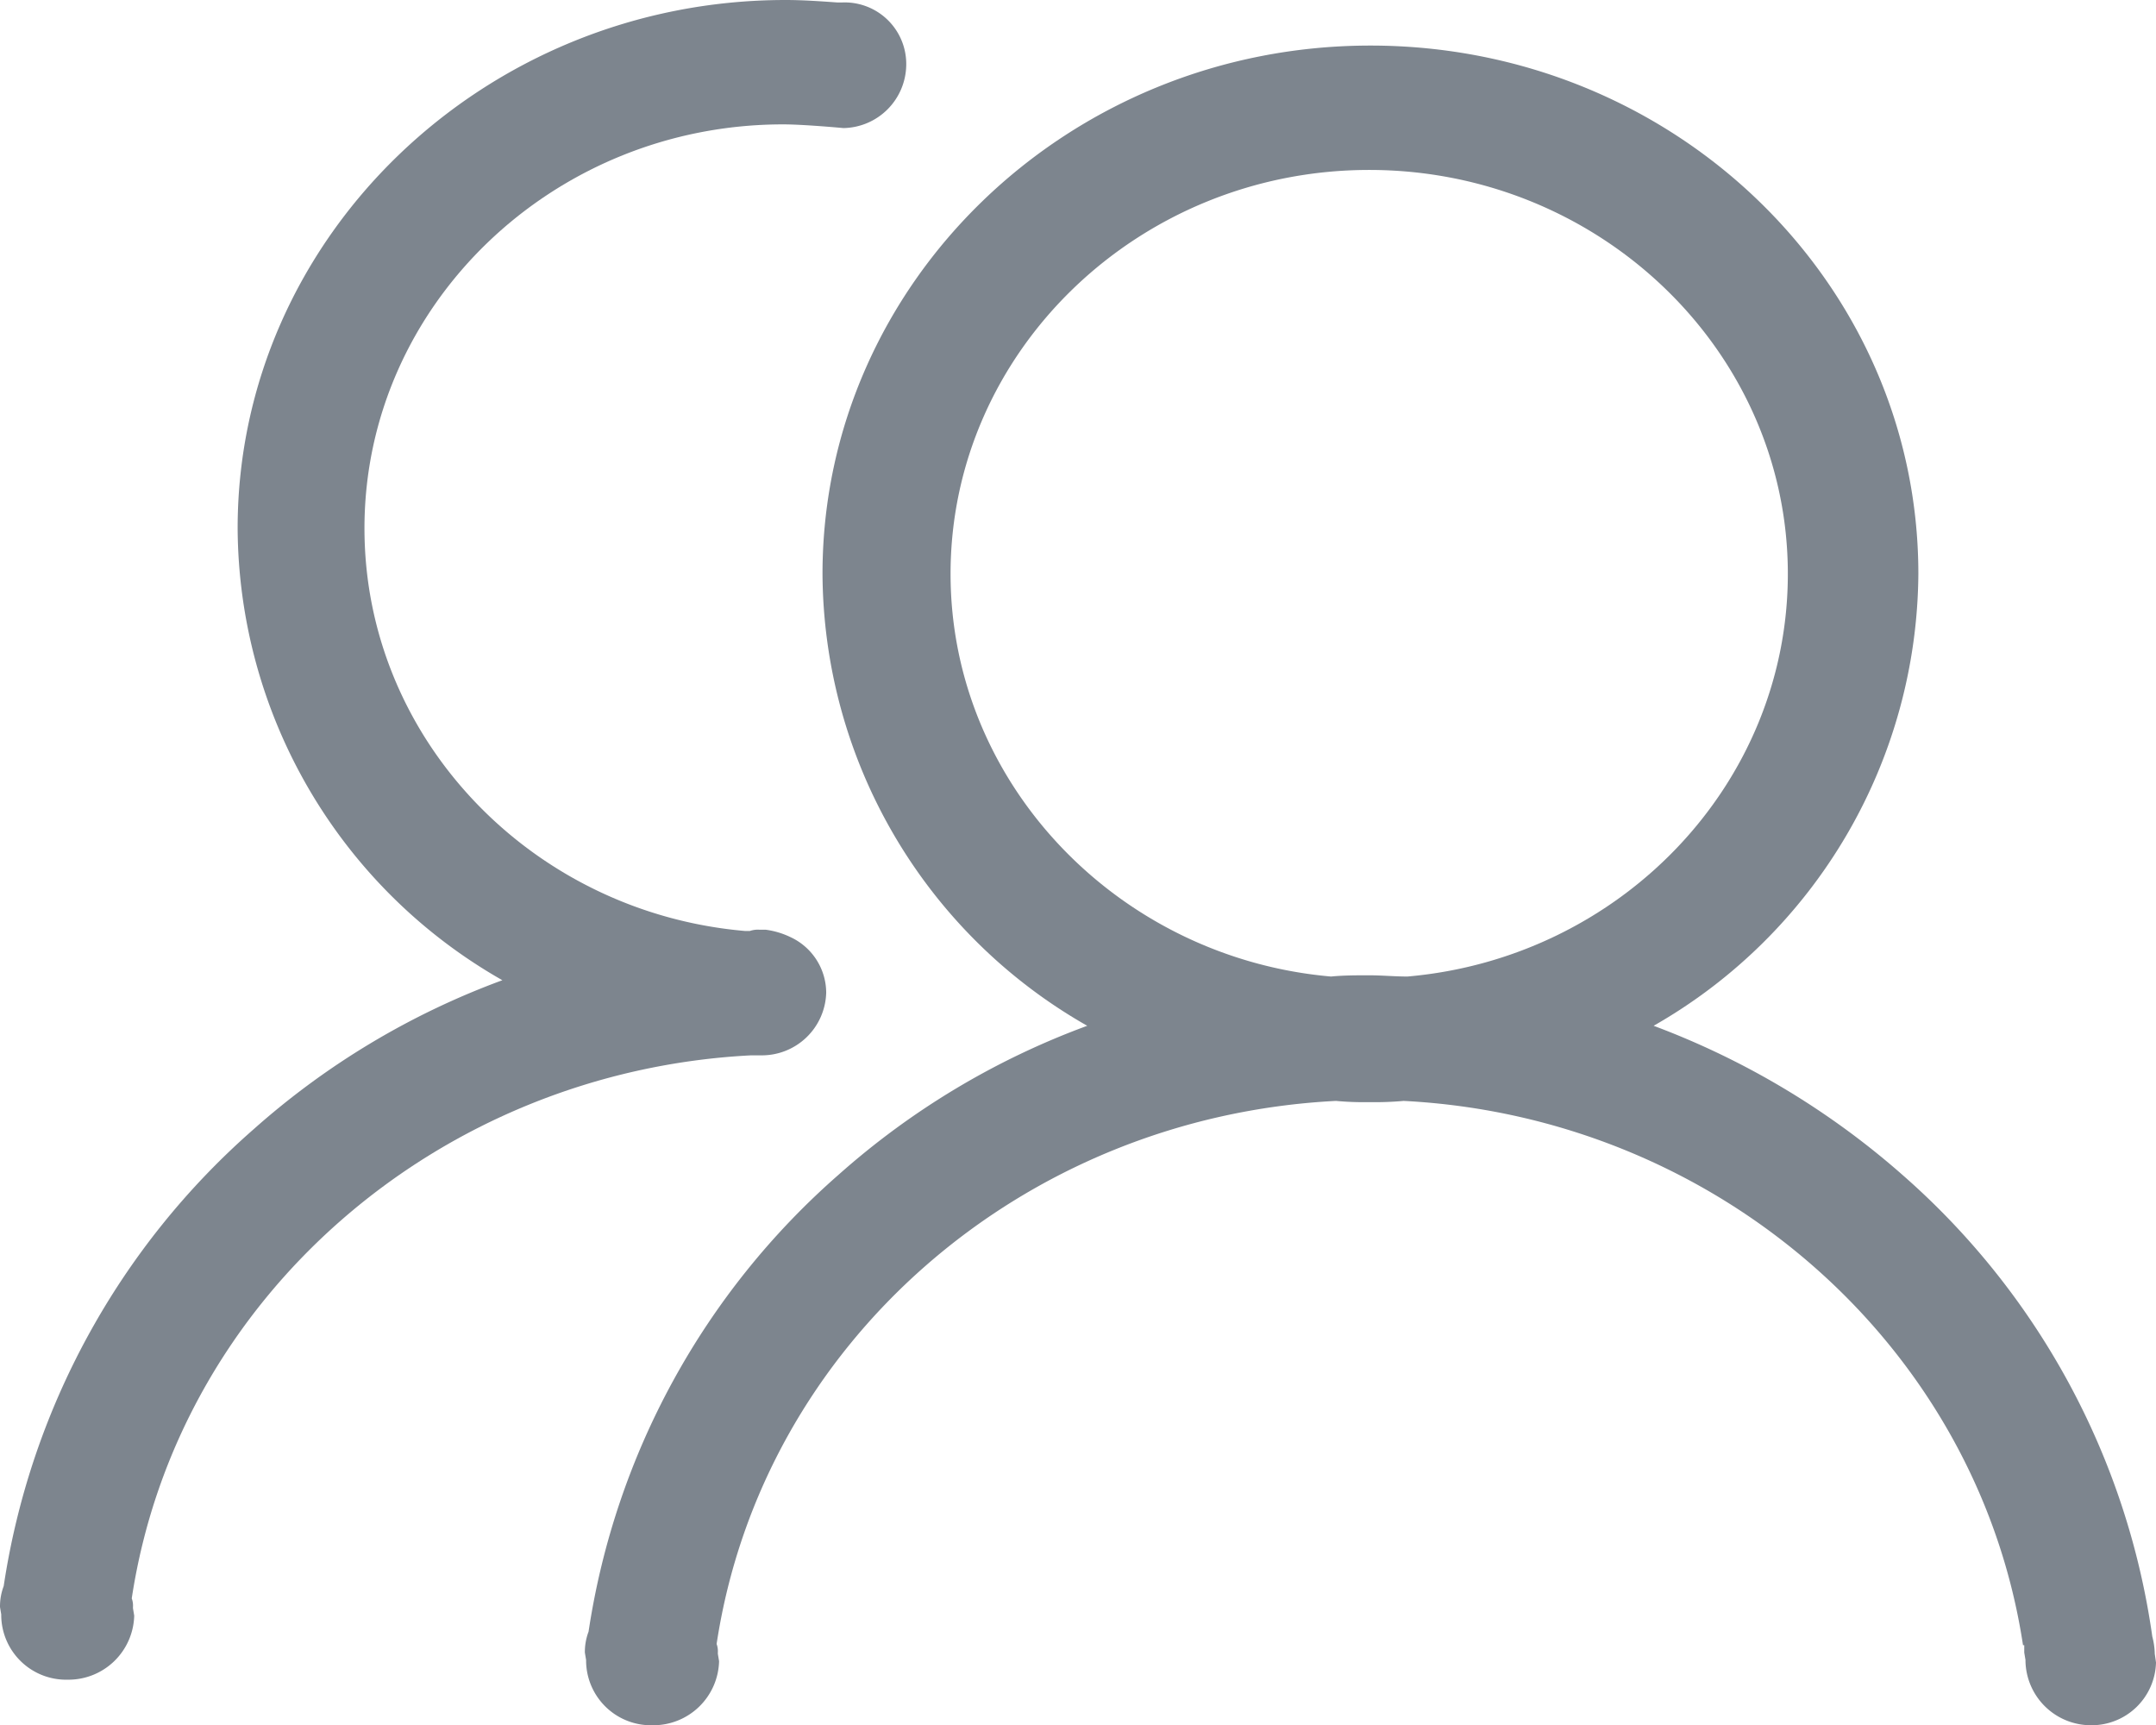 <svg xmlns="http://www.w3.org/2000/svg" viewBox="0 0 175.1 140.1"><defs><style>.cls-1{fill:#7d858e;}</style></defs><title>资源 1</title><g id="图层_2" data-name="图层 2"><g id="图层_1-2" data-name="图层 1"><path class="cls-1" d="M68.4.2H68C66.6.1,65.2,0,63.8,0,39.3,0,19.3,19.3,19.3,42.9A42.46,42.46,0,0,0,40.8,79.6,63.2,63.2,0,0,0,20.6,91.7,61.45,61.45,0,0,0,.3,128.8a4.67,4.67,0,0,0-.3,1.7l.1.6v.1a5.27,5.27,0,0,0,5.4,5.2,5.34,5.34,0,0,0,5.4-5.2l-.1-.6v-.1a1.7,1.7,0,0,0-.1-.7C14.4,105.4,35.6,87,61,85.7h.8a5.23,5.23,0,0,0,5.3-5.1,5,5,0,0,0-2.9-4.5,6.64,6.64,0,0,0-2-.6h-.5a2,2,0,0,0-.8.1h-.4C43.2,74.1,29.6,60,29.6,42.9c0-18.1,15.3-32.8,34-32.8,1.7,0,4.9.3,4.9.3a5.19,5.19,0,0,0,5.1-5.1A5,5,0,0,0,68.4.2Z"/><path class="cls-1" d="M175,134.3a5.9,5.9,0,0,0-.2-1.4,61.15,61.15,0,0,0-20.3-37.5,65.07,65.07,0,0,0-20.2-12.1,42.58,42.58,0,0,0,21.5-36.7c0-23.7-19.9-42.9-44.5-42.9S66.8,23,66.8,46.6A42.46,42.46,0,0,0,88.3,83.3,63.2,63.2,0,0,0,68.1,95.4a61.45,61.45,0,0,0-20.3,37.1,4.67,4.67,0,0,0-.3,1.7l.1.6v.1a5.27,5.27,0,0,0,5.4,5.2,5.34,5.34,0,0,0,5.4-5.2l-.1-.6v-.1a1.7,1.7,0,0,0-.1-.7c3.7-24.4,24.8-42.8,50.3-44.1a24.37,24.37,0,0,0,2.7.1,26.2,26.2,0,0,0,2.8-.1c25.4,1.3,46.6,19.8,50.3,44.2h.1v.6l.1.6v.1a5.32,5.32,0,0,0,5.3,5.2,5.23,5.23,0,0,0,5.3-5.1l-.1-.7ZM77.2,46.6c0-18.1,15.3-32.8,34-32.8s34,14.7,34,32.8c0,17.1-13.6,31.2-30.9,32.7-1,0-2.1-.1-3.1-.1s-2.1,0-3.1.1C90.9,77.8,77.2,63.7,77.2,46.6Z"/></g></g></svg>